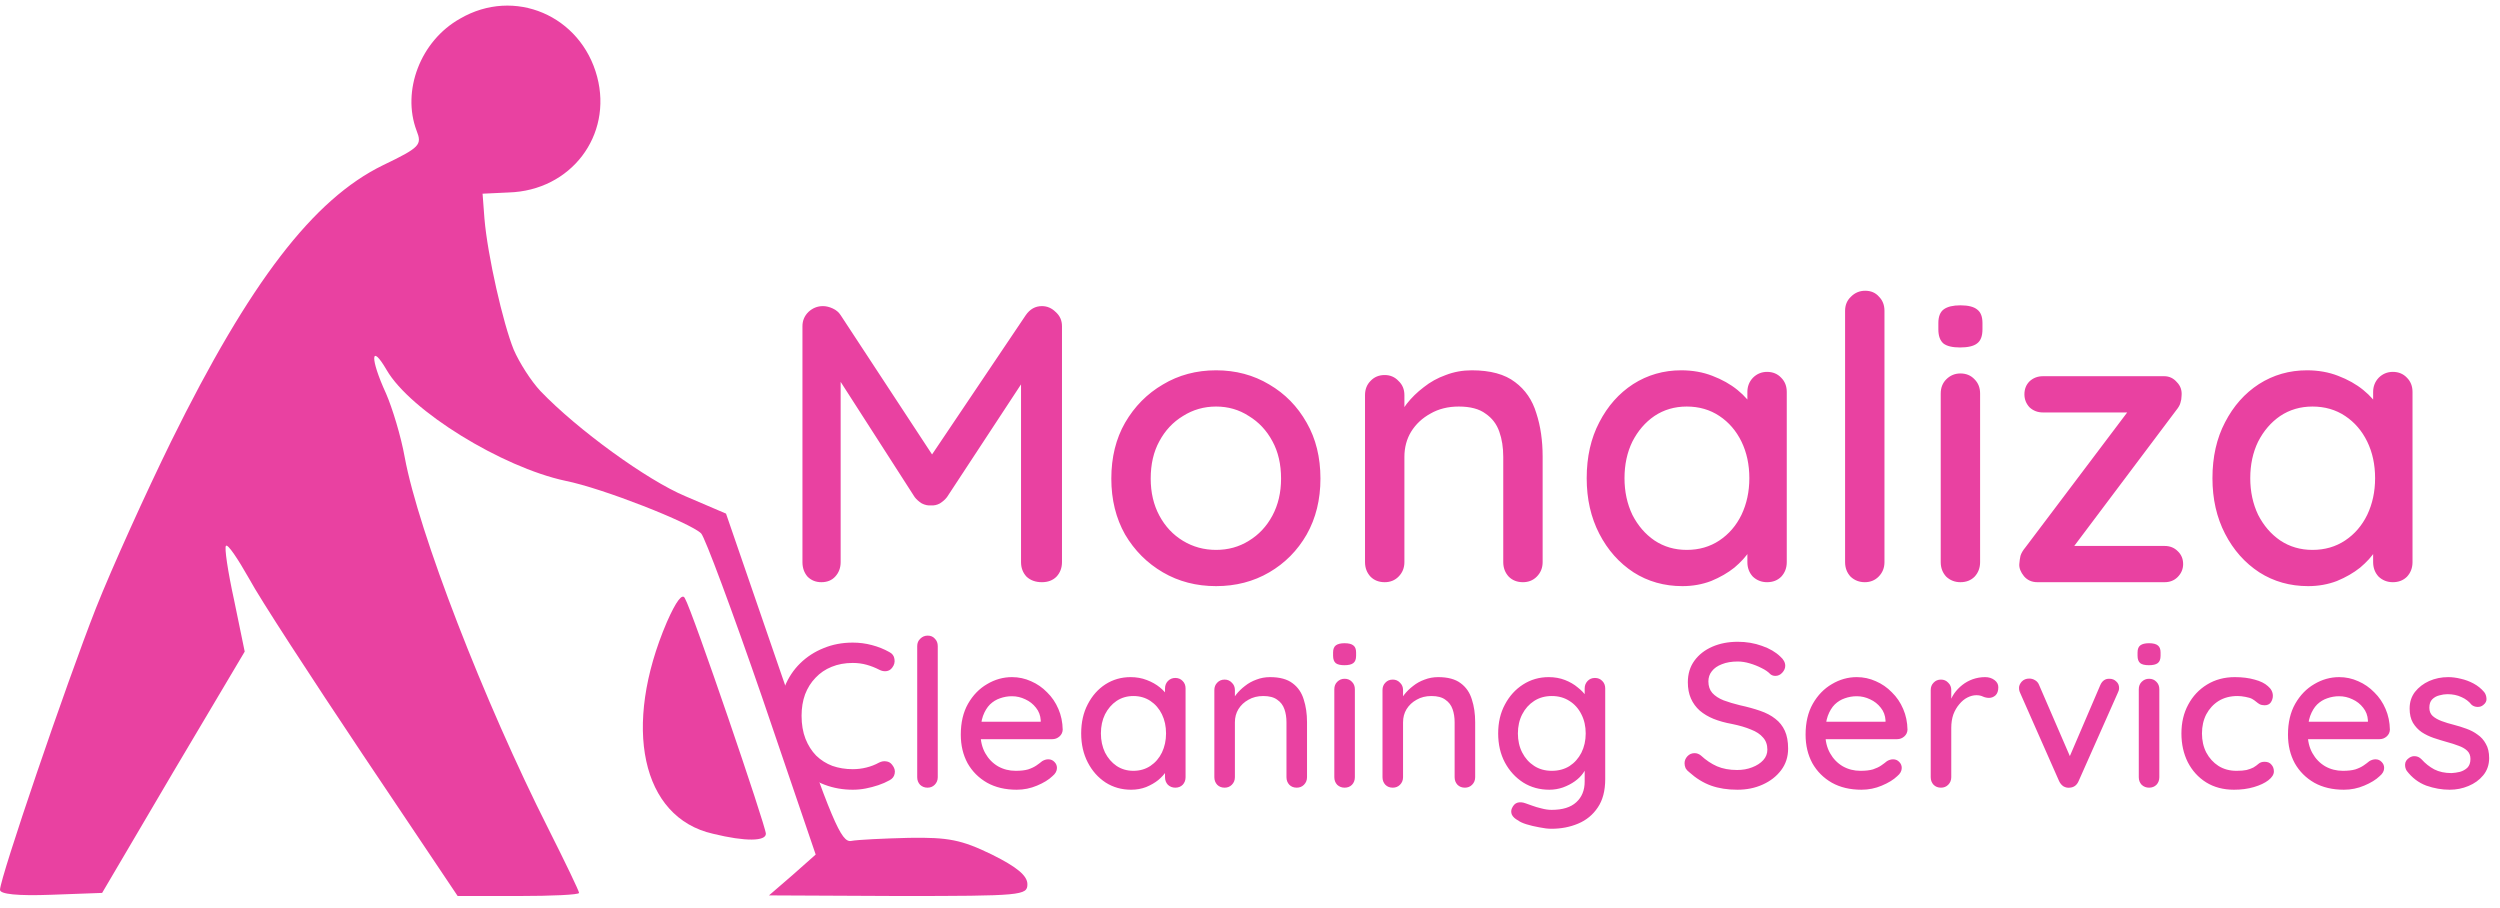 <svg width="146" height="53" viewBox="0 0 146 53" fill="none" xmlns="http://www.w3.org/2000/svg">
<path d="M26.873 1.086C24.546 2.386 23.454 5.313 24.327 7.626C24.654 8.457 24.546 8.602 22.364 9.65C18.291 11.637 14.582 16.48 10 25.767C8.545 28.73 6.545 33.139 5.6 35.523C3.855 39.968 0 51.279 0 51.966C0 52.219 1.018 52.327 2.982 52.255L5.964 52.146L10.109 45.1L14.291 38.053L13.673 35.054C13.309 33.392 13.091 31.946 13.2 31.874C13.309 31.765 13.891 32.633 14.546 33.789C15.164 34.945 18.182 39.571 21.2 44.088L26.727 52.327H30.291C32.218 52.327 33.818 52.255 33.818 52.146C33.818 52.038 33.018 50.376 32.036 48.424C28.255 40.944 24.436 31.043 23.636 26.706C23.418 25.478 22.909 23.815 22.546 22.984C21.6 20.924 21.636 19.985 22.582 21.611C23.964 23.996 29.309 27.284 33.018 28.079C35.2 28.513 40.327 30.537 40.946 31.151C41.164 31.368 42.764 35.668 44.509 40.727L47.636 49.906L46.291 51.098L44.909 52.291L52.473 52.327C59.673 52.327 60 52.291 60 51.64C60 51.135 59.382 50.629 57.927 49.906C56.145 49.039 55.382 48.894 53.091 48.93C51.6 48.966 50.073 49.039 49.709 49.111C49.127 49.219 48.582 47.955 45.709 39.607L42.4 29.995L40.036 28.983C37.782 28.043 33.709 25.08 31.564 22.84C31.018 22.262 30.327 21.177 30 20.419C29.382 18.901 28.473 14.926 28.291 12.758L28.182 11.312L29.709 11.24C33.346 11.131 35.782 7.915 34.873 4.482C33.927 0.905 30.036 -0.757 26.873 1.086Z" fill="#E941A1"/>
<path d="M38.946 36.327C36.328 42.436 37.455 47.745 41.637 48.691C43.564 49.163 44.727 49.127 44.727 48.691C44.727 48.254 40.437 35.672 40 34.945C39.855 34.618 39.491 35.091 38.946 36.327Z" fill="#E941A1"/>
<path d="M51.936 38.08C52.112 38.168 52.212 38.304 52.236 38.488C52.268 38.672 52.224 38.84 52.104 38.992C52.016 39.112 51.9 39.18 51.756 39.196C51.62 39.212 51.484 39.184 51.348 39.112C51.116 38.992 50.872 38.896 50.616 38.824C50.36 38.752 50.088 38.716 49.8 38.716C49.344 38.716 48.932 38.792 48.564 38.944C48.204 39.088 47.892 39.3 47.628 39.58C47.364 39.852 47.16 40.176 47.016 40.552C46.88 40.928 46.812 41.344 46.812 41.8C46.812 42.304 46.888 42.752 47.04 43.144C47.192 43.528 47.4 43.856 47.664 44.128C47.936 44.392 48.252 44.592 48.612 44.728C48.98 44.856 49.376 44.92 49.8 44.92C50.072 44.92 50.336 44.888 50.592 44.824C50.856 44.76 51.104 44.664 51.336 44.536C51.48 44.464 51.62 44.44 51.756 44.464C51.9 44.48 52.016 44.548 52.104 44.668C52.24 44.836 52.288 45.008 52.248 45.184C52.216 45.352 52.116 45.48 51.948 45.568C51.748 45.68 51.528 45.776 51.288 45.856C51.048 45.936 50.804 46 50.556 46.048C50.308 46.096 50.056 46.12 49.8 46.12C49.224 46.12 48.68 46.024 48.168 45.832C47.656 45.64 47.2 45.36 46.8 44.992C46.4 44.624 46.084 44.172 45.852 43.636C45.628 43.1 45.516 42.488 45.516 41.8C45.516 41.184 45.62 40.616 45.828 40.096C46.044 39.568 46.344 39.116 46.728 38.74C47.12 38.356 47.576 38.06 48.096 37.852C48.616 37.636 49.184 37.528 49.8 37.528C50.184 37.528 50.556 37.576 50.916 37.672C51.284 37.768 51.624 37.904 51.936 38.08ZM54.765 45.388C54.765 45.564 54.705 45.712 54.585 45.832C54.473 45.944 54.333 46 54.165 46C53.997 46 53.853 45.944 53.733 45.832C53.621 45.712 53.565 45.564 53.565 45.388V37.732C53.565 37.556 53.625 37.412 53.745 37.3C53.865 37.18 54.009 37.12 54.177 37.12C54.353 37.12 54.493 37.18 54.597 37.3C54.709 37.412 54.765 37.556 54.765 37.732V45.388ZM59.374 46.12C58.71 46.12 58.134 45.984 57.646 45.712C57.158 45.432 56.778 45.052 56.506 44.572C56.242 44.084 56.11 43.528 56.11 42.904C56.11 42.2 56.25 41.6 56.53 41.104C56.818 40.6 57.19 40.216 57.646 39.952C58.102 39.68 58.586 39.544 59.098 39.544C59.49 39.544 59.862 39.624 60.214 39.784C60.566 39.936 60.878 40.152 61.15 40.432C61.43 40.704 61.65 41.028 61.81 41.404C61.97 41.772 62.054 42.176 62.062 42.616C62.054 42.776 61.99 42.908 61.87 43.012C61.75 43.116 61.61 43.168 61.45 43.168H56.782L56.494 42.148H61.006L60.778 42.364V42.064C60.762 41.784 60.67 41.54 60.502 41.332C60.334 41.116 60.126 40.952 59.878 40.84C59.63 40.72 59.37 40.66 59.098 40.66C58.858 40.66 58.626 40.7 58.402 40.78C58.186 40.852 57.99 40.972 57.814 41.14C57.646 41.308 57.51 41.532 57.406 41.812C57.31 42.084 57.262 42.424 57.262 42.832C57.262 43.272 57.354 43.656 57.538 43.984C57.722 44.312 57.97 44.568 58.282 44.752C58.594 44.928 58.938 45.016 59.314 45.016C59.61 45.016 59.854 44.988 60.046 44.932C60.238 44.868 60.398 44.792 60.526 44.704C60.654 44.616 60.766 44.532 60.862 44.452C60.982 44.38 61.102 44.344 61.222 44.344C61.366 44.344 61.486 44.396 61.582 44.5C61.678 44.596 61.726 44.712 61.726 44.848C61.726 45.024 61.638 45.184 61.462 45.328C61.246 45.536 60.946 45.72 60.562 45.88C60.186 46.04 59.79 46.12 59.374 46.12ZM68.637 39.592C68.813 39.592 68.957 39.652 69.069 39.772C69.181 39.884 69.237 40.028 69.237 40.204V45.388C69.237 45.564 69.181 45.712 69.069 45.832C68.957 45.944 68.813 46 68.637 46C68.469 46 68.325 45.944 68.205 45.832C68.093 45.712 68.037 45.564 68.037 45.388V44.524L68.289 44.56C68.289 44.704 68.229 44.864 68.109 45.04C67.997 45.216 67.841 45.388 67.641 45.556C67.441 45.716 67.205 45.852 66.933 45.964C66.661 46.068 66.369 46.12 66.057 46.12C65.505 46.12 65.009 45.98 64.569 45.7C64.129 45.412 63.781 45.02 63.525 44.524C63.269 44.028 63.141 43.464 63.141 42.832C63.141 42.184 63.269 41.616 63.525 41.128C63.781 40.632 64.125 40.244 64.557 39.964C64.997 39.684 65.485 39.544 66.021 39.544C66.365 39.544 66.681 39.6 66.969 39.712C67.265 39.824 67.521 39.968 67.737 40.144C67.953 40.32 68.117 40.508 68.229 40.708C68.349 40.9 68.409 41.084 68.409 41.26L68.037 41.296V40.204C68.037 40.036 68.093 39.892 68.205 39.772C68.325 39.652 68.469 39.592 68.637 39.592ZM66.189 45.016C66.565 45.016 66.897 44.92 67.185 44.728C67.473 44.536 67.697 44.276 67.857 43.948C68.017 43.612 68.097 43.24 68.097 42.832C68.097 42.416 68.017 42.044 67.857 41.716C67.697 41.388 67.473 41.128 67.185 40.936C66.897 40.744 66.565 40.648 66.189 40.648C65.821 40.648 65.493 40.744 65.205 40.936C64.925 41.128 64.701 41.388 64.533 41.716C64.373 42.044 64.293 42.416 64.293 42.832C64.293 43.24 64.373 43.612 64.533 43.948C64.701 44.276 64.925 44.536 65.205 44.728C65.493 44.92 65.821 45.016 66.189 45.016ZM74.17 39.544C74.738 39.544 75.178 39.664 75.49 39.904C75.802 40.136 76.018 40.452 76.138 40.852C76.266 41.244 76.33 41.684 76.33 42.172V45.388C76.33 45.564 76.27 45.712 76.15 45.832C76.038 45.944 75.898 46 75.73 46C75.554 46 75.41 45.944 75.298 45.832C75.186 45.712 75.13 45.564 75.13 45.388V42.184C75.13 41.896 75.09 41.64 75.01 41.416C74.93 41.184 74.79 41 74.59 40.864C74.398 40.72 74.126 40.648 73.774 40.648C73.446 40.648 73.158 40.72 72.91 40.864C72.662 41 72.466 41.184 72.322 41.416C72.186 41.64 72.118 41.896 72.118 42.184V45.388C72.118 45.564 72.058 45.712 71.938 45.832C71.826 45.944 71.686 46 71.518 46C71.342 46 71.198 45.944 71.086 45.832C70.974 45.712 70.918 45.564 70.918 45.388V40.3C70.918 40.124 70.974 39.98 71.086 39.868C71.198 39.748 71.342 39.688 71.518 39.688C71.686 39.688 71.826 39.748 71.938 39.868C72.058 39.98 72.118 40.124 72.118 40.3V40.972L71.902 41.092C71.958 40.916 72.054 40.74 72.19 40.564C72.334 40.38 72.506 40.212 72.706 40.06C72.906 39.9 73.13 39.776 73.378 39.688C73.626 39.592 73.89 39.544 74.17 39.544ZM79.124 45.388C79.124 45.564 79.068 45.712 78.956 45.832C78.844 45.944 78.7 46 78.524 46C78.356 46 78.212 45.944 78.092 45.832C77.98 45.712 77.924 45.564 77.924 45.388V40.252C77.924 40.076 77.98 39.932 78.092 39.82C78.212 39.7 78.356 39.64 78.524 39.64C78.7 39.64 78.844 39.7 78.956 39.82C79.068 39.932 79.124 40.076 79.124 40.252V45.388ZM78.512 38.848C78.28 38.848 78.112 38.808 78.008 38.728C77.904 38.64 77.852 38.496 77.852 38.296V38.104C77.852 37.904 77.908 37.764 78.02 37.684C78.132 37.604 78.3 37.564 78.524 37.564C78.764 37.564 78.936 37.608 79.04 37.696C79.144 37.776 79.196 37.912 79.196 38.104V38.296C79.196 38.504 79.14 38.648 79.028 38.728C78.924 38.808 78.752 38.848 78.512 38.848ZM83.99 39.544C84.558 39.544 84.998 39.664 85.31 39.904C85.622 40.136 85.838 40.452 85.958 40.852C86.086 41.244 86.15 41.684 86.15 42.172V45.388C86.15 45.564 86.09 45.712 85.97 45.832C85.858 45.944 85.718 46 85.55 46C85.374 46 85.23 45.944 85.118 45.832C85.006 45.712 84.95 45.564 84.95 45.388V42.184C84.95 41.896 84.91 41.64 84.83 41.416C84.75 41.184 84.61 41 84.41 40.864C84.218 40.72 83.946 40.648 83.594 40.648C83.266 40.648 82.978 40.72 82.73 40.864C82.482 41 82.286 41.184 82.142 41.416C82.006 41.64 81.938 41.896 81.938 42.184V45.388C81.938 45.564 81.878 45.712 81.758 45.832C81.646 45.944 81.506 46 81.338 46C81.162 46 81.018 45.944 80.906 45.832C80.794 45.712 80.738 45.564 80.738 45.388V40.3C80.738 40.124 80.794 39.98 80.906 39.868C81.018 39.748 81.162 39.688 81.338 39.688C81.506 39.688 81.646 39.748 81.758 39.868C81.878 39.98 81.938 40.124 81.938 40.3V40.972L81.722 41.092C81.778 40.916 81.874 40.74 82.01 40.564C82.154 40.38 82.326 40.212 82.526 40.06C82.726 39.9 82.95 39.776 83.198 39.688C83.446 39.592 83.71 39.544 83.99 39.544ZM90.445 39.544C90.789 39.544 91.105 39.6 91.393 39.712C91.681 39.824 91.929 39.968 92.137 40.144C92.353 40.312 92.521 40.488 92.641 40.672C92.761 40.856 92.821 41.016 92.821 41.152L92.545 41.164V40.204C92.545 40.036 92.601 39.892 92.713 39.772C92.825 39.652 92.969 39.592 93.145 39.592C93.321 39.592 93.465 39.652 93.577 39.772C93.689 39.884 93.745 40.028 93.745 40.204V45.496C93.745 46.176 93.601 46.728 93.313 47.152C93.025 47.584 92.641 47.9 92.161 48.1C91.689 48.3 91.169 48.4 90.601 48.4C90.401 48.4 90.165 48.372 89.893 48.316C89.621 48.268 89.369 48.208 89.137 48.136C88.913 48.064 88.757 47.992 88.669 47.92C88.485 47.824 88.361 47.712 88.297 47.584C88.241 47.456 88.241 47.328 88.297 47.2C88.377 47.024 88.485 46.916 88.621 46.876C88.757 46.836 88.913 46.848 89.089 46.912C89.169 46.936 89.293 46.98 89.461 47.044C89.629 47.108 89.817 47.164 90.025 47.212C90.233 47.268 90.429 47.296 90.613 47.296C91.253 47.296 91.733 47.148 92.053 46.852C92.381 46.556 92.545 46.152 92.545 45.64V44.56L92.677 44.644C92.653 44.812 92.577 44.984 92.449 45.16C92.329 45.328 92.169 45.484 91.969 45.628C91.769 45.772 91.537 45.892 91.273 45.988C91.017 46.076 90.753 46.12 90.481 46.12C89.913 46.12 89.405 45.98 88.957 45.7C88.509 45.412 88.153 45.024 87.889 44.536C87.625 44.04 87.493 43.472 87.493 42.832C87.493 42.192 87.625 41.628 87.889 41.14C88.153 40.644 88.505 40.256 88.945 39.976C89.393 39.688 89.893 39.544 90.445 39.544ZM90.625 40.648C90.233 40.648 89.889 40.744 89.593 40.936C89.297 41.128 89.065 41.388 88.897 41.716C88.729 42.044 88.645 42.416 88.645 42.832C88.645 43.248 88.729 43.62 88.897 43.948C89.065 44.276 89.297 44.536 89.593 44.728C89.889 44.92 90.233 45.016 90.625 45.016C91.017 45.016 91.361 44.924 91.657 44.74C91.953 44.548 92.185 44.288 92.353 43.96C92.521 43.624 92.605 43.248 92.605 42.832C92.605 42.416 92.521 42.044 92.353 41.716C92.185 41.38 91.953 41.12 91.657 40.936C91.361 40.744 91.017 40.648 90.625 40.648ZM101.462 46.12C100.886 46.12 100.374 46.04 99.926 45.88C99.478 45.72 99.05 45.456 98.642 45.088C98.554 45.024 98.486 44.948 98.438 44.86C98.398 44.764 98.378 44.668 98.378 44.572C98.378 44.42 98.434 44.284 98.546 44.164C98.658 44.044 98.798 43.984 98.966 43.984C99.094 43.984 99.214 44.028 99.326 44.116C99.63 44.396 99.946 44.608 100.274 44.752C100.61 44.896 101.002 44.968 101.45 44.968C101.77 44.968 102.062 44.916 102.326 44.812C102.598 44.708 102.814 44.568 102.974 44.392C103.134 44.216 103.214 44.012 103.214 43.78C103.214 43.492 103.13 43.256 102.962 43.072C102.802 42.88 102.566 42.724 102.254 42.604C101.95 42.476 101.582 42.368 101.15 42.28C100.75 42.208 100.39 42.108 100.07 41.98C99.758 41.852 99.49 41.692 99.266 41.5C99.042 41.3 98.87 41.064 98.75 40.792C98.63 40.52 98.57 40.204 98.57 39.844C98.57 39.356 98.698 38.936 98.954 38.584C99.21 38.232 99.558 37.96 99.998 37.768C100.438 37.576 100.934 37.48 101.486 37.48C101.99 37.48 102.462 37.56 102.902 37.72C103.342 37.872 103.698 38.08 103.97 38.344C104.162 38.512 104.258 38.692 104.258 38.884C104.258 39.028 104.198 39.164 104.078 39.292C103.966 39.412 103.834 39.472 103.682 39.472C103.57 39.472 103.474 39.44 103.394 39.376C103.266 39.24 103.094 39.12 102.878 39.016C102.662 38.904 102.43 38.812 102.182 38.74C101.942 38.668 101.71 38.632 101.486 38.632C101.126 38.632 100.818 38.684 100.562 38.788C100.306 38.884 100.11 39.02 99.974 39.196C99.838 39.364 99.77 39.564 99.77 39.796C99.77 40.068 99.846 40.292 99.998 40.468C100.158 40.644 100.378 40.788 100.658 40.9C100.938 41.004 101.258 41.1 101.618 41.188C102.058 41.284 102.45 41.392 102.794 41.512C103.146 41.632 103.442 41.788 103.682 41.98C103.922 42.164 104.106 42.396 104.234 42.676C104.362 42.956 104.426 43.304 104.426 43.72C104.426 44.2 104.29 44.62 104.018 44.98C103.746 45.34 103.386 45.62 102.938 45.82C102.498 46.02 102.006 46.12 101.462 46.12ZM108.71 46.12C108.046 46.12 107.47 45.984 106.982 45.712C106.494 45.432 106.114 45.052 105.842 44.572C105.578 44.084 105.446 43.528 105.446 42.904C105.446 42.2 105.586 41.6 105.866 41.104C106.154 40.6 106.526 40.216 106.982 39.952C107.438 39.68 107.922 39.544 108.434 39.544C108.826 39.544 109.198 39.624 109.55 39.784C109.902 39.936 110.214 40.152 110.486 40.432C110.766 40.704 110.986 41.028 111.146 41.404C111.306 41.772 111.39 42.176 111.398 42.616C111.39 42.776 111.326 42.908 111.206 43.012C111.086 43.116 110.946 43.168 110.786 43.168H106.118L105.83 42.148H110.342L110.114 42.364V42.064C110.098 41.784 110.006 41.54 109.838 41.332C109.67 41.116 109.462 40.952 109.214 40.84C108.966 40.72 108.706 40.66 108.434 40.66C108.194 40.66 107.962 40.7 107.738 40.78C107.522 40.852 107.326 40.972 107.15 41.14C106.982 41.308 106.846 41.532 106.742 41.812C106.646 42.084 106.598 42.424 106.598 42.832C106.598 43.272 106.69 43.656 106.874 43.984C107.058 44.312 107.306 44.568 107.618 44.752C107.93 44.928 108.274 45.016 108.65 45.016C108.946 45.016 109.19 44.988 109.382 44.932C109.574 44.868 109.734 44.792 109.862 44.704C109.99 44.616 110.102 44.532 110.198 44.452C110.318 44.38 110.438 44.344 110.558 44.344C110.702 44.344 110.822 44.396 110.918 44.5C111.014 44.596 111.062 44.712 111.062 44.848C111.062 45.024 110.974 45.184 110.798 45.328C110.582 45.536 110.282 45.72 109.898 45.88C109.522 46.04 109.126 46.12 108.71 46.12ZM113.354 46C113.178 46 113.034 45.944 112.922 45.832C112.81 45.712 112.754 45.564 112.754 45.388V40.3C112.754 40.124 112.81 39.98 112.922 39.868C113.034 39.748 113.178 39.688 113.354 39.688C113.522 39.688 113.662 39.748 113.774 39.868C113.894 39.98 113.954 40.124 113.954 40.3V41.644L113.834 41.128C113.898 40.904 113.994 40.696 114.122 40.504C114.258 40.312 114.418 40.144 114.602 40C114.786 39.856 114.99 39.744 115.214 39.664C115.446 39.584 115.686 39.544 115.934 39.544C116.142 39.544 116.322 39.6 116.474 39.712C116.626 39.824 116.702 39.964 116.702 40.132C116.702 40.348 116.646 40.508 116.534 40.612C116.422 40.708 116.298 40.756 116.162 40.756C116.042 40.756 115.926 40.732 115.814 40.684C115.702 40.628 115.57 40.6 115.418 40.6C115.25 40.6 115.078 40.644 114.902 40.732C114.726 40.82 114.566 40.952 114.422 41.128C114.278 41.296 114.162 41.496 114.074 41.728C113.994 41.96 113.954 42.22 113.954 42.508V45.388C113.954 45.564 113.894 45.712 113.774 45.832C113.662 45.944 113.522 46 113.354 46ZM118.511 39.628C118.631 39.628 118.743 39.66 118.847 39.724C118.959 39.788 119.039 39.884 119.087 40.012L120.971 44.368L120.743 44.476L122.651 40.024C122.763 39.76 122.943 39.632 123.191 39.64C123.351 39.64 123.483 39.692 123.587 39.796C123.699 39.892 123.755 40.02 123.755 40.18C123.755 40.228 123.747 40.28 123.731 40.336C123.715 40.384 123.695 40.432 123.671 40.48L121.391 45.616C121.287 45.856 121.115 45.984 120.875 46C120.755 46.016 120.635 45.992 120.515 45.928C120.403 45.856 120.315 45.752 120.251 45.616L117.983 40.48C117.967 40.448 117.951 40.408 117.935 40.36C117.919 40.304 117.911 40.24 117.911 40.168C117.911 40.048 117.963 39.928 118.067 39.808C118.179 39.688 118.327 39.628 118.511 39.628ZM126.105 45.388C126.105 45.564 126.049 45.712 125.937 45.832C125.825 45.944 125.681 46 125.505 46C125.337 46 125.193 45.944 125.073 45.832C124.961 45.712 124.905 45.564 124.905 45.388V40.252C124.905 40.076 124.961 39.932 125.073 39.82C125.193 39.7 125.337 39.64 125.505 39.64C125.681 39.64 125.825 39.7 125.937 39.82C126.049 39.932 126.105 40.076 126.105 40.252V45.388ZM125.493 38.848C125.261 38.848 125.093 38.808 124.989 38.728C124.885 38.64 124.833 38.496 124.833 38.296V38.104C124.833 37.904 124.889 37.764 125.001 37.684C125.113 37.604 125.281 37.564 125.505 37.564C125.745 37.564 125.917 37.608 126.021 37.696C126.125 37.776 126.177 37.912 126.177 38.104V38.296C126.177 38.504 126.121 38.648 126.009 38.728C125.905 38.808 125.733 38.848 125.493 38.848ZM130.515 39.544C130.947 39.544 131.331 39.592 131.667 39.688C132.003 39.776 132.263 39.904 132.447 40.072C132.639 40.232 132.735 40.42 132.735 40.636C132.735 40.772 132.695 40.9 132.615 41.02C132.535 41.132 132.415 41.188 132.255 41.188C132.143 41.188 132.047 41.168 131.967 41.128C131.895 41.088 131.827 41.04 131.763 40.984C131.699 40.928 131.619 40.872 131.523 40.816C131.435 40.768 131.303 40.728 131.127 40.696C130.959 40.664 130.807 40.648 130.671 40.648C130.247 40.648 129.879 40.744 129.567 40.936C129.263 41.128 129.023 41.388 128.847 41.716C128.679 42.044 128.595 42.416 128.595 42.832C128.595 43.248 128.679 43.62 128.847 43.948C129.023 44.276 129.259 44.536 129.555 44.728C129.859 44.92 130.211 45.016 130.611 45.016C130.851 45.016 131.047 45 131.199 44.968C131.351 44.928 131.483 44.88 131.595 44.824C131.715 44.752 131.815 44.68 131.895 44.608C131.983 44.528 132.103 44.488 132.255 44.488C132.431 44.488 132.563 44.544 132.651 44.656C132.747 44.76 132.795 44.892 132.795 45.052C132.795 45.228 132.687 45.4 132.471 45.568C132.263 45.728 131.983 45.86 131.631 45.964C131.279 46.068 130.891 46.12 130.467 46.12C129.843 46.12 129.299 45.976 128.835 45.688C128.379 45.4 128.023 45.008 127.767 44.512C127.519 44.016 127.395 43.456 127.395 42.832C127.395 42.2 127.527 41.64 127.791 41.152C128.055 40.656 128.423 40.264 128.895 39.976C129.367 39.688 129.907 39.544 130.515 39.544ZM136.882 46.12C136.218 46.12 135.642 45.984 135.154 45.712C134.666 45.432 134.286 45.052 134.014 44.572C133.75 44.084 133.618 43.528 133.618 42.904C133.618 42.2 133.758 41.6 134.038 41.104C134.326 40.6 134.698 40.216 135.154 39.952C135.61 39.68 136.094 39.544 136.606 39.544C136.998 39.544 137.37 39.624 137.722 39.784C138.074 39.936 138.386 40.152 138.658 40.432C138.938 40.704 139.158 41.028 139.318 41.404C139.478 41.772 139.562 42.176 139.57 42.616C139.562 42.776 139.498 42.908 139.378 43.012C139.258 43.116 139.118 43.168 138.958 43.168H134.29L134.002 42.148H138.514L138.286 42.364V42.064C138.27 41.784 138.178 41.54 138.01 41.332C137.842 41.116 137.634 40.952 137.386 40.84C137.138 40.72 136.878 40.66 136.606 40.66C136.366 40.66 136.134 40.7 135.91 40.78C135.694 40.852 135.498 40.972 135.322 41.14C135.154 41.308 135.018 41.532 134.914 41.812C134.818 42.084 134.77 42.424 134.77 42.832C134.77 43.272 134.862 43.656 135.046 43.984C135.23 44.312 135.478 44.568 135.79 44.752C136.102 44.928 136.446 45.016 136.822 45.016C137.118 45.016 137.362 44.988 137.554 44.932C137.746 44.868 137.906 44.792 138.034 44.704C138.162 44.616 138.274 44.532 138.37 44.452C138.49 44.38 138.61 44.344 138.73 44.344C138.874 44.344 138.994 44.396 139.09 44.5C139.186 44.596 139.234 44.712 139.234 44.848C139.234 45.024 139.146 45.184 138.97 45.328C138.754 45.536 138.454 45.72 138.07 45.88C137.694 46.04 137.298 46.12 136.882 46.12ZM140.554 45.016C140.482 44.904 140.45 44.776 140.458 44.632C140.466 44.48 140.55 44.352 140.71 44.248C140.822 44.176 140.938 44.148 141.058 44.164C141.186 44.172 141.306 44.232 141.418 44.344C141.642 44.592 141.89 44.788 142.162 44.932C142.442 45.076 142.778 45.148 143.17 45.148C143.33 45.14 143.494 45.116 143.662 45.076C143.83 45.028 143.974 44.948 144.094 44.836C144.214 44.716 144.274 44.544 144.274 44.32C144.274 44.12 144.21 43.96 144.082 43.84C143.954 43.72 143.786 43.624 143.578 43.552C143.37 43.472 143.146 43.4 142.906 43.336C142.65 43.264 142.39 43.184 142.126 43.096C141.87 43.008 141.638 42.896 141.43 42.76C141.222 42.616 141.05 42.432 140.914 42.208C140.786 41.984 140.722 41.708 140.722 41.38C140.722 41.004 140.826 40.68 141.034 40.408C141.25 40.136 141.526 39.924 141.862 39.772C142.206 39.62 142.578 39.544 142.978 39.544C143.21 39.544 143.454 39.576 143.71 39.64C143.966 39.696 144.214 39.788 144.454 39.916C144.694 40.044 144.902 40.212 145.078 40.42C145.158 40.524 145.202 40.648 145.21 40.792C145.226 40.936 145.162 41.064 145.018 41.176C144.922 41.256 144.806 41.292 144.67 41.284C144.534 41.276 144.422 41.232 144.334 41.152C144.182 40.96 143.986 40.812 143.746 40.708C143.506 40.596 143.234 40.54 142.93 40.54C142.778 40.54 142.618 40.564 142.45 40.612C142.29 40.652 142.154 40.728 142.042 40.84C141.93 40.952 141.874 41.116 141.874 41.332C141.874 41.532 141.938 41.692 142.066 41.812C142.202 41.932 142.378 42.032 142.594 42.112C142.81 42.192 143.046 42.264 143.302 42.328C143.55 42.392 143.794 42.468 144.034 42.556C144.282 42.644 144.502 42.76 144.694 42.904C144.894 43.04 145.054 43.22 145.174 43.444C145.302 43.66 145.366 43.936 145.366 44.272C145.366 44.664 145.25 45 145.018 45.28C144.794 45.552 144.506 45.76 144.154 45.904C143.81 46.048 143.446 46.12 143.062 46.12C142.606 46.12 142.15 46.04 141.694 45.88C141.246 45.712 140.866 45.424 140.554 45.016Z" fill="#E941A1"/>
<path d="M48.059 17.877C48.243 17.877 48.435 17.923 48.634 18.015C48.833 18.107 48.987 18.237 49.094 18.406L54.936 27.307L53.947 27.261L59.904 18.406C60.149 18.053 60.464 17.877 60.847 17.877C61.154 17.877 61.422 17.992 61.652 18.222C61.897 18.437 62.02 18.713 62.02 19.05V32.827C62.02 33.164 61.913 33.448 61.698 33.678C61.483 33.893 61.2 34 60.847 34C60.479 34 60.18 33.893 59.95 33.678C59.735 33.448 59.628 33.164 59.628 32.827V21.166L60.364 21.327L55.304 29.032C55.197 29.17 55.059 29.293 54.89 29.4C54.721 29.492 54.545 29.53 54.361 29.515C54.192 29.53 54.016 29.492 53.832 29.4C53.663 29.293 53.525 29.17 53.418 29.032L48.542 21.442L49.094 20.522V32.827C49.094 33.164 48.987 33.448 48.772 33.678C48.573 33.893 48.304 34 47.967 34C47.645 34 47.377 33.893 47.162 33.678C46.963 33.448 46.863 33.164 46.863 32.827V19.05C46.863 18.728 46.978 18.452 47.208 18.222C47.453 17.992 47.737 17.877 48.059 17.877ZM77.114 27.951C77.114 29.178 76.846 30.266 76.309 31.217C75.772 32.152 75.044 32.888 74.124 33.425C73.204 33.962 72.169 34.23 71.019 34.23C69.869 34.23 68.834 33.962 67.914 33.425C66.994 32.888 66.258 32.152 65.706 31.217C65.169 30.266 64.901 29.178 64.901 27.951C64.901 26.709 65.169 25.62 65.706 24.685C66.258 23.734 66.994 22.991 67.914 22.454C68.834 21.902 69.869 21.626 71.019 21.626C72.169 21.626 73.204 21.902 74.124 22.454C75.044 22.991 75.772 23.734 76.309 24.685C76.846 25.62 77.114 26.709 77.114 27.951ZM74.814 27.951C74.814 27.108 74.645 26.379 74.308 25.766C73.971 25.137 73.511 24.647 72.928 24.294C72.361 23.926 71.724 23.742 71.019 23.742C70.314 23.742 69.67 23.926 69.087 24.294C68.504 24.647 68.044 25.137 67.707 25.766C67.37 26.379 67.201 27.108 67.201 27.951C67.201 28.764 67.37 29.484 67.707 30.113C68.044 30.742 68.504 31.232 69.087 31.585C69.67 31.938 70.314 32.114 71.019 32.114C71.724 32.114 72.361 31.938 72.928 31.585C73.511 31.232 73.971 30.742 74.308 30.113C74.645 29.484 74.814 28.764 74.814 27.951ZM85.95 21.626C87.039 21.626 87.882 21.856 88.48 22.316C89.078 22.761 89.492 23.366 89.722 24.133C89.968 24.884 90.09 25.728 90.09 26.663V32.827C90.09 33.164 89.975 33.448 89.745 33.678C89.531 33.893 89.262 34 88.94 34C88.603 34 88.327 33.893 88.112 33.678C87.898 33.448 87.79 33.164 87.79 32.827V26.686C87.79 26.134 87.714 25.643 87.56 25.214C87.407 24.769 87.139 24.417 86.755 24.156C86.387 23.88 85.866 23.742 85.191 23.742C84.563 23.742 84.011 23.88 83.535 24.156C83.06 24.417 82.684 24.769 82.408 25.214C82.148 25.643 82.017 26.134 82.017 26.686V32.827C82.017 33.164 81.902 33.448 81.672 33.678C81.458 33.893 81.189 34 80.867 34C80.53 34 80.254 33.893 80.039 33.678C79.825 33.448 79.717 33.164 79.717 32.827V23.075C79.717 22.738 79.825 22.462 80.039 22.247C80.254 22.017 80.53 21.902 80.867 21.902C81.189 21.902 81.458 22.017 81.672 22.247C81.902 22.462 82.017 22.738 82.017 23.075V24.363L81.603 24.593C81.711 24.256 81.895 23.918 82.155 23.581C82.431 23.228 82.761 22.906 83.144 22.615C83.528 22.308 83.957 22.071 84.432 21.902C84.908 21.718 85.414 21.626 85.95 21.626ZM103.197 21.718C103.534 21.718 103.81 21.833 104.025 22.063C104.239 22.278 104.347 22.554 104.347 22.891V32.827C104.347 33.164 104.239 33.448 104.025 33.678C103.81 33.893 103.534 34 103.197 34C102.875 34 102.599 33.893 102.369 33.678C102.154 33.448 102.047 33.164 102.047 32.827V31.171L102.53 31.24C102.53 31.516 102.415 31.823 102.185 32.16C101.97 32.497 101.671 32.827 101.288 33.149C100.904 33.456 100.452 33.716 99.931 33.931C99.409 34.13 98.85 34.23 98.252 34.23C97.194 34.23 96.243 33.962 95.4 33.425C94.556 32.873 93.889 32.122 93.399 31.171C92.908 30.22 92.663 29.139 92.663 27.928C92.663 26.686 92.908 25.597 93.399 24.662C93.889 23.711 94.549 22.968 95.377 22.431C96.22 21.894 97.156 21.626 98.183 21.626C98.842 21.626 99.448 21.733 100 21.948C100.567 22.163 101.058 22.439 101.472 22.776C101.886 23.113 102.2 23.474 102.415 23.857C102.645 24.225 102.76 24.578 102.76 24.915L102.047 24.984V22.891C102.047 22.569 102.154 22.293 102.369 22.063C102.599 21.833 102.875 21.718 103.197 21.718ZM98.505 32.114C99.225 32.114 99.862 31.93 100.414 31.562C100.966 31.194 101.395 30.696 101.702 30.067C102.008 29.423 102.162 28.71 102.162 27.928C102.162 27.131 102.008 26.418 101.702 25.789C101.395 25.16 100.966 24.662 100.414 24.294C99.862 23.926 99.225 23.742 98.505 23.742C97.799 23.742 97.171 23.926 96.619 24.294C96.082 24.662 95.653 25.16 95.331 25.789C95.024 26.418 94.871 27.131 94.871 27.928C94.871 28.71 95.024 29.423 95.331 30.067C95.653 30.696 96.082 31.194 96.619 31.562C97.171 31.93 97.799 32.114 98.505 32.114ZM110.053 32.827C110.053 33.164 109.938 33.448 109.708 33.678C109.493 33.893 109.225 34 108.903 34C108.581 34 108.305 33.893 108.075 33.678C107.86 33.448 107.753 33.164 107.753 32.827V18.153C107.753 17.816 107.868 17.54 108.098 17.325C108.328 17.095 108.604 16.98 108.926 16.98C109.263 16.98 109.532 17.095 109.731 17.325C109.946 17.54 110.053 17.816 110.053 18.153V32.827ZM115.638 32.827C115.638 33.164 115.531 33.448 115.316 33.678C115.102 33.893 114.826 34 114.488 34C114.166 34 113.89 33.893 113.66 33.678C113.446 33.448 113.338 33.164 113.338 32.827V22.983C113.338 22.646 113.446 22.37 113.66 22.155C113.89 21.925 114.166 21.81 114.488 21.81C114.826 21.81 115.102 21.925 115.316 22.155C115.531 22.37 115.638 22.646 115.638 22.983V32.827ZM114.465 20.292C114.021 20.292 113.699 20.215 113.499 20.062C113.3 19.893 113.2 19.617 113.2 19.234V18.866C113.2 18.483 113.308 18.214 113.522 18.061C113.737 17.908 114.059 17.831 114.488 17.831C114.948 17.831 115.278 17.915 115.477 18.084C115.677 18.237 115.776 18.498 115.776 18.866V19.234C115.776 19.633 115.669 19.909 115.454 20.062C115.255 20.215 114.925 20.292 114.465 20.292ZM126.414 31.884C126.721 31.884 126.974 31.984 127.173 32.183C127.388 32.382 127.495 32.635 127.495 32.942C127.495 33.233 127.388 33.486 127.173 33.701C126.974 33.9 126.721 34 126.414 34H118.985C118.663 34 118.402 33.885 118.203 33.655C118.004 33.41 117.912 33.172 117.927 32.942C117.942 32.758 117.965 32.597 117.996 32.459C118.042 32.306 118.142 32.137 118.295 31.953L124.436 23.811V24.087H119.307C119 24.087 118.74 23.987 118.525 23.788C118.326 23.573 118.226 23.32 118.226 23.029C118.226 22.722 118.326 22.469 118.525 22.27C118.74 22.071 119 21.971 119.307 21.971H126.391C126.682 21.971 126.928 22.086 127.127 22.316C127.342 22.531 127.434 22.799 127.403 23.121C127.403 23.259 127.38 23.397 127.334 23.535C127.303 23.658 127.219 23.803 127.081 23.972L121.032 32.022L120.94 31.884H126.414ZM139.741 21.718C140.078 21.718 140.354 21.833 140.569 22.063C140.783 22.278 140.891 22.554 140.891 22.891V32.827C140.891 33.164 140.783 33.448 140.569 33.678C140.354 33.893 140.078 34 139.741 34C139.419 34 139.143 33.893 138.913 33.678C138.698 33.448 138.591 33.164 138.591 32.827V31.171L139.074 31.24C139.074 31.516 138.959 31.823 138.729 32.16C138.514 32.497 138.215 32.827 137.832 33.149C137.448 33.456 136.996 33.716 136.475 33.931C135.953 34.13 135.394 34.23 134.796 34.23C133.738 34.23 132.787 33.962 131.944 33.425C131.1 32.873 130.433 32.122 129.943 31.171C129.452 30.22 129.207 29.139 129.207 27.928C129.207 26.686 129.452 25.597 129.943 24.662C130.433 23.711 131.093 22.968 131.921 22.431C132.764 21.894 133.699 21.626 134.727 21.626C135.386 21.626 135.992 21.733 136.544 21.948C137.111 22.163 137.602 22.439 138.016 22.776C138.43 23.113 138.744 23.474 138.959 23.857C139.189 24.225 139.304 24.578 139.304 24.915L138.591 24.984V22.891C138.591 22.569 138.698 22.293 138.913 22.063C139.143 21.833 139.419 21.718 139.741 21.718ZM135.049 32.114C135.769 32.114 136.406 31.93 136.958 31.562C137.51 31.194 137.939 30.696 138.246 30.067C138.552 29.423 138.706 28.71 138.706 27.928C138.706 27.131 138.552 26.418 138.246 25.789C137.939 25.16 137.51 24.662 136.958 24.294C136.406 23.926 135.769 23.742 135.049 23.742C134.343 23.742 133.715 23.926 133.163 24.294C132.626 24.662 132.197 25.16 131.875 25.789C131.568 26.418 131.415 27.131 131.415 27.928C131.415 28.71 131.568 29.423 131.875 30.067C132.197 30.696 132.626 31.194 133.163 31.562C133.715 31.93 134.343 32.114 135.049 32.114Z" fill="#E941A1"/>
</svg>
